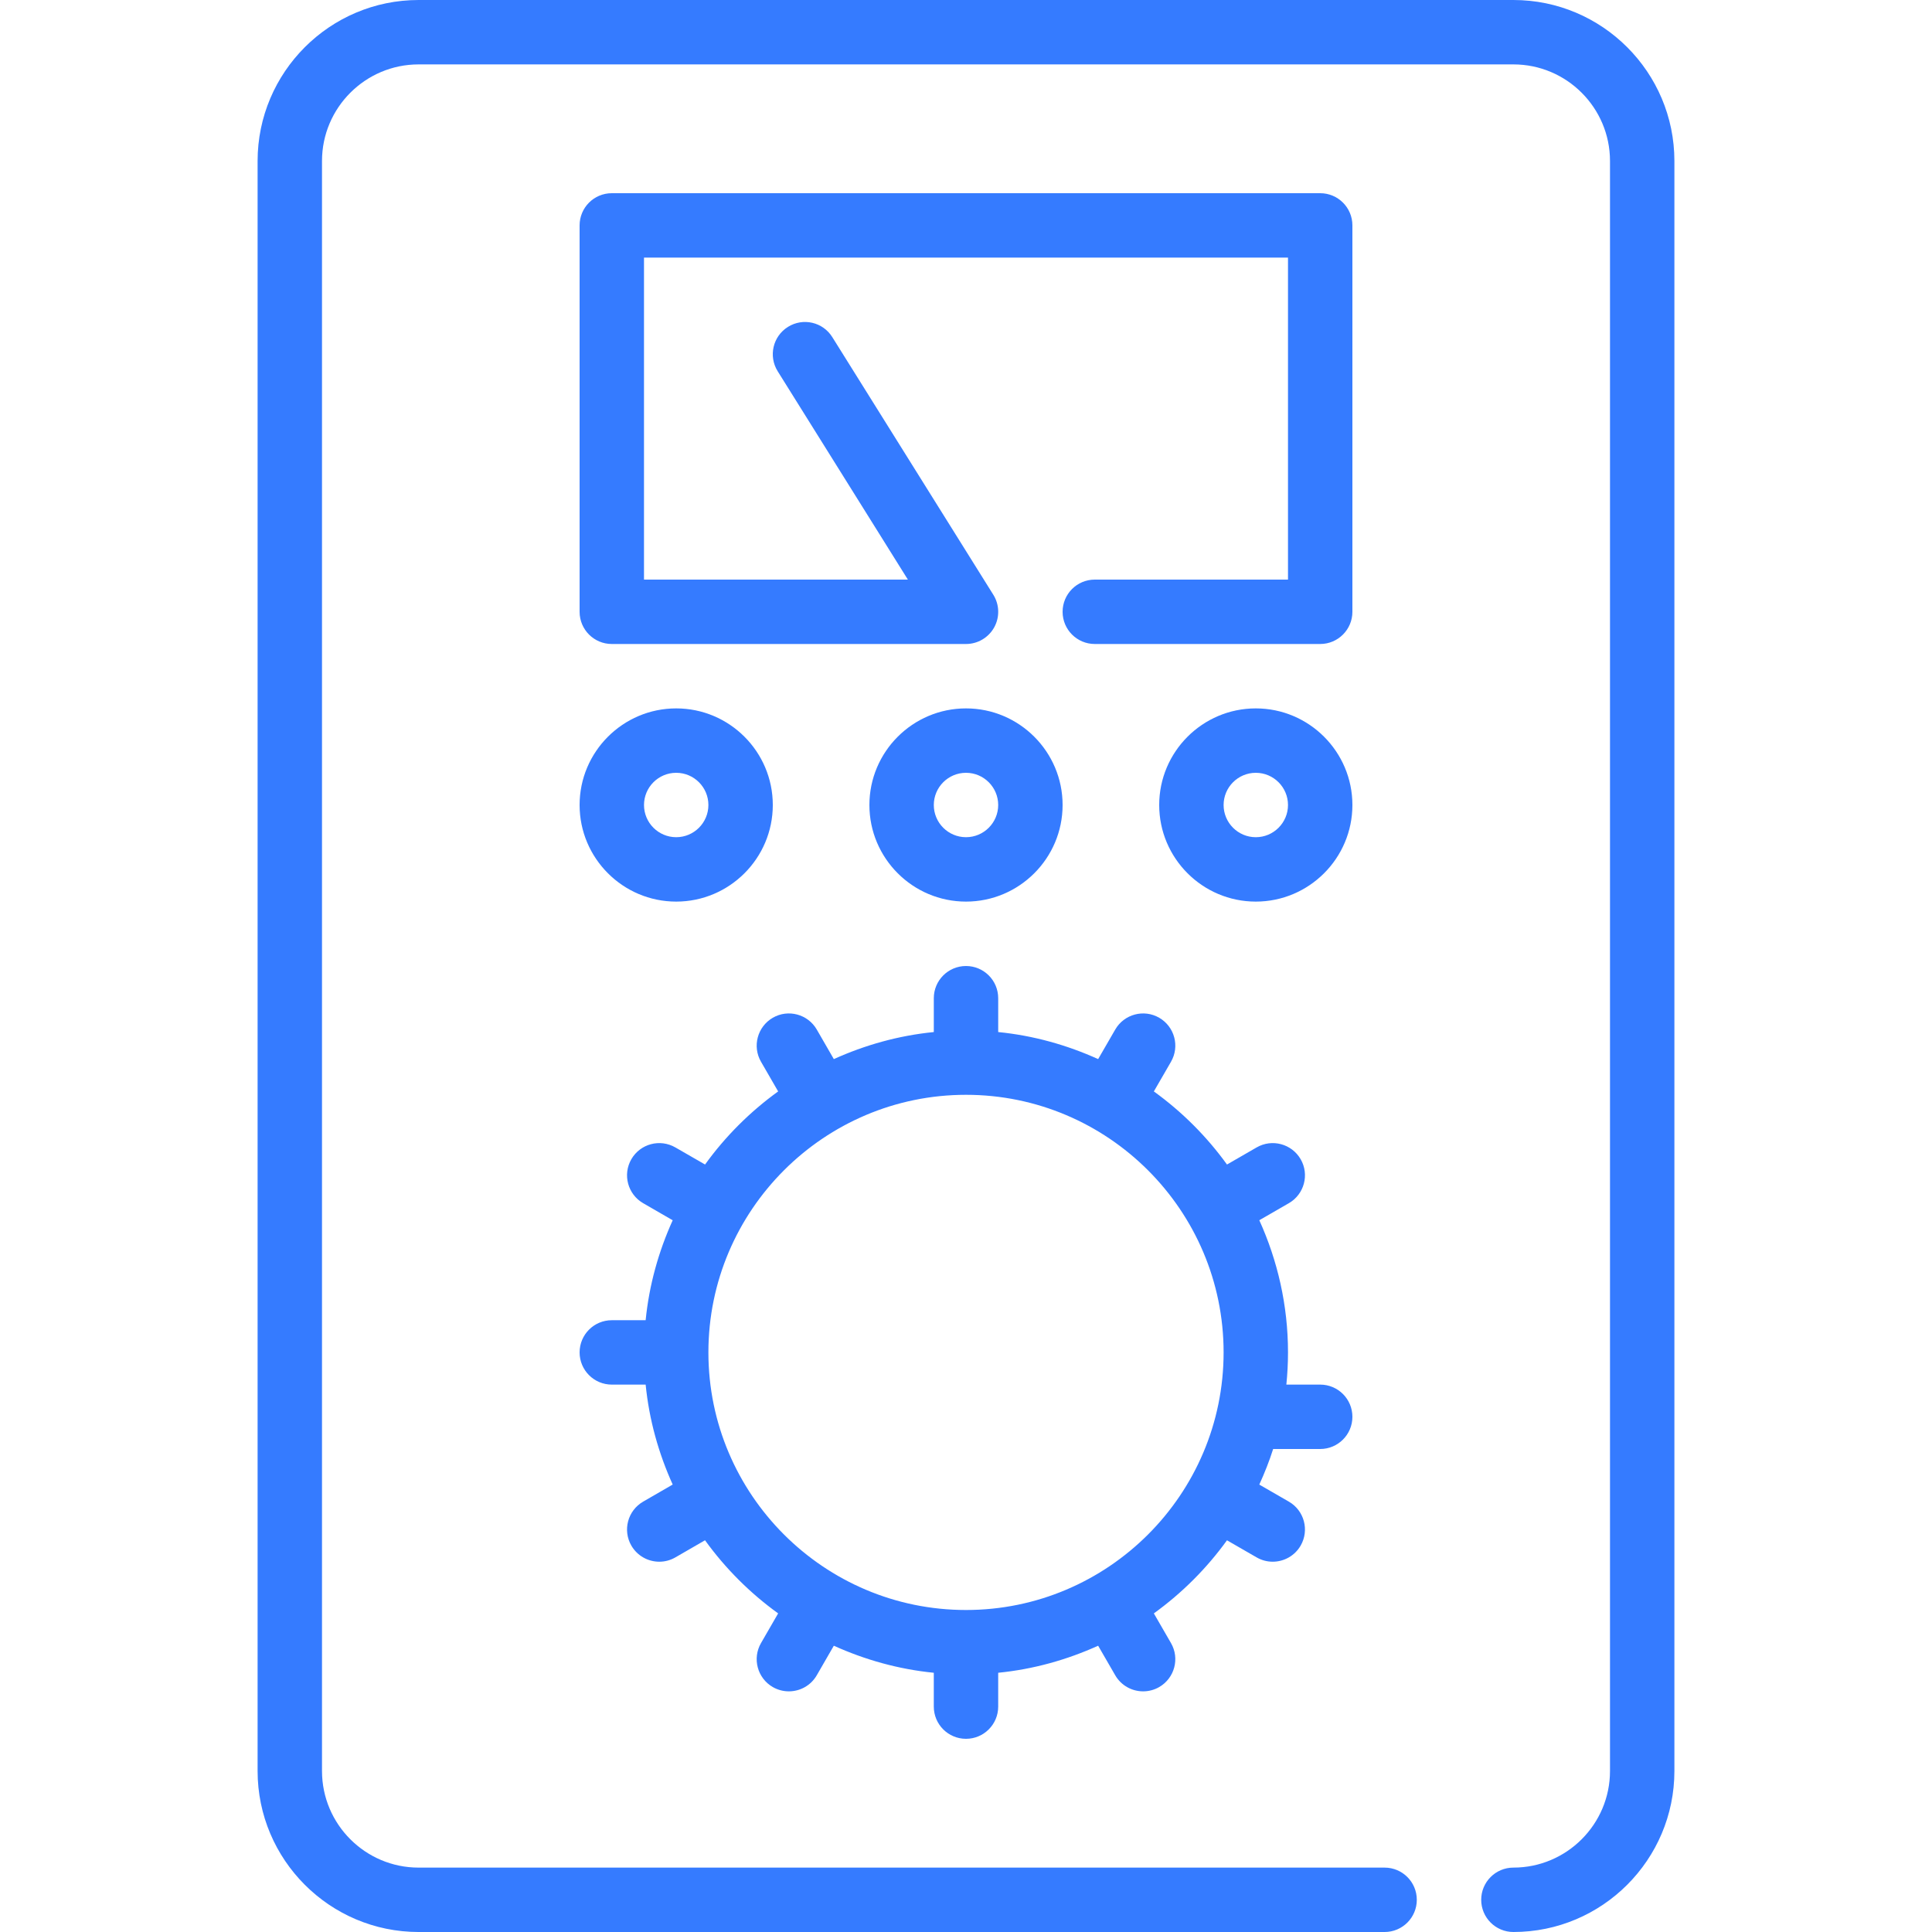 <?xml version="1.0" encoding="iso-8859-1"?>
<!-- Generator: Adobe Illustrator 19.0.0, SVG Export Plug-In . SVG Version: 6.00 Build 0)  -->
<svg xmlns="http://www.w3.org/2000/svg" xmlns:xlink="http://www.w3.org/1999/xlink" version="1.1" id="Layer_1" x="0px" y="0px" viewBox="0 0 512 512" style="enable-background:new 0 0 512 512;" xml:space="preserve" width="512px" height="512px">
<g>
	<g>
		<g>
			<path d="M349.867,384c4.719,0,8.533-3.823,8.533-8.533s-3.814-8.533-8.533-8.533h-8.969c0.282-2.807,0.435-5.658,0.435-8.533     c0-12.484-2.756-24.32-7.603-35.029l7.825-4.514c4.087-2.355,5.487-7.578,3.132-11.657c-2.372-4.087-7.595-5.478-11.665-3.123     l-7.859,4.531c-5.376-7.45-11.921-13.986-19.379-19.371l4.54-7.859c2.364-4.087,0.956-9.301-3.123-11.665     c-4.07-2.355-9.301-0.956-11.657,3.132l-4.523,7.825c-8.226-3.721-17.118-6.238-26.487-7.168v-8.969     c0-4.71-3.814-8.533-8.533-8.533s-8.533,3.823-8.533,8.533v8.969c-9.37,0.93-18.261,3.447-26.496,7.168l-4.514-7.825     c-2.364-4.088-7.586-5.487-11.657-3.132c-4.079,2.364-5.487,7.586-3.123,11.665l4.54,7.859     c-7.458,5.385-14.003,11.921-19.371,19.371l-7.868-4.531c-4.087-2.355-9.301-0.964-11.665,3.123     c-2.355,4.079-0.956,9.301,3.132,11.657l7.825,4.523c-3.721,8.226-6.238,17.118-7.168,26.487h-8.969     c-4.719,0-8.533,3.823-8.533,8.533s3.814,8.533,8.533,8.533h8.969c0.93,9.37,3.447,18.261,7.168,26.487l-7.825,4.523     c-4.087,2.355-5.487,7.578-3.132,11.657c1.587,2.739,4.454,4.267,7.407,4.267c1.451,0,2.91-0.367,4.258-1.143l7.859-4.54     c5.376,7.458,11.921,13.995,19.379,19.379l-4.54,7.859c-2.364,4.087-0.956,9.31,3.123,11.665c1.34,0.768,2.807,1.135,4.258,1.135     c2.953,0,5.82-1.528,7.398-4.267l4.514-7.825c8.235,3.72,17.126,6.238,26.496,7.168v8.969c0,4.71,3.814,8.533,8.533,8.533     s8.533-3.823,8.533-8.533v-8.969c9.37-0.93,18.261-3.448,26.487-7.168l4.523,7.825c1.579,2.739,4.446,4.267,7.398,4.267     c1.451,0,2.918-0.367,4.258-1.135c4.079-2.364,5.487-7.578,3.123-11.665l-4.54-7.859c7.458-5.385,14.003-11.921,19.379-19.371     l7.859,4.531c1.348,0.777,2.816,1.143,4.258,1.143c2.953,0,5.82-1.527,7.407-4.267c2.355-4.087,0.956-9.301-3.132-11.657     l-7.825-4.514c1.391-3.063,2.645-6.195,3.669-9.429H349.867z M256.017,426.667c-0.009,0-0.009-0.009-0.017-0.009     s-0.009,0.009-0.017,0.009c-37.623-0.009-68.232-30.609-68.25-68.233c0-0.017,0.009-0.026,0.009-0.034     c0-0.017-0.009-0.017-0.009-0.034c0.017-37.623,30.635-68.232,68.267-68.232c37.641,0,68.267,30.626,68.267,68.267     C324.267,396.041,293.649,426.658,256.017,426.667z" fill="#357bff"/>
			<path d="M401.067,0H110.933C87.407,0,68.267,19.14,68.267,42.667v426.667c0,23.526,19.14,42.667,42.667,42.667h256     c4.719,0,8.533-3.823,8.533-8.533s-3.814-8.533-8.533-8.533h-256c-14.114,0-25.6-11.486-25.6-25.6V42.667     c0-14.114,11.486-25.6,25.6-25.6h290.133c14.114,0,25.6,11.486,25.6,25.6v426.667c0,14.114-11.486,25.6-25.6,25.6     c-4.719,0-8.533,3.823-8.533,8.533s3.814,8.533,8.533,8.533c23.526,0,42.667-19.14,42.667-42.667V42.667     C443.733,19.14,424.593,0,401.067,0z" fill="#357bff"/>
			<path d="M281.6,213.333c0-14.114-11.486-25.6-25.6-25.6s-25.6,11.486-25.6,25.6c0,14.114,11.486,25.6,25.6,25.6     S281.6,227.447,281.6,213.333z M247.467,213.333c0-4.702,3.823-8.533,8.533-8.533s8.533,3.831,8.533,8.533     c0,4.702-3.823,8.533-8.533,8.533S247.467,218.035,247.467,213.333z" fill="#357bff"/>
			<path d="M358.4,59.733c0-4.71-3.814-8.533-8.533-8.533H162.133c-4.719,0-8.533,3.823-8.533,8.533v102.4     c0,4.71,3.814,8.533,8.533,8.533H256c3.098,0,5.956-1.681,7.467-4.395c1.502-2.714,1.417-6.033-0.23-8.661L220.57,89.344     c-2.492-4.002-7.748-5.222-11.759-2.714c-3.994,2.5-5.214,7.757-2.714,11.759l34.5,55.211h-69.931V68.267h170.667V153.6h-51.2     c-4.719,0-8.533,3.823-8.533,8.533c0,4.71,3.814,8.533,8.533,8.533h59.733c4.719,0,8.533-3.823,8.533-8.533V59.733z" fill="#357bff"/>
			<path d="M179.2,238.933c14.114,0,25.6-11.486,25.6-25.6c0-14.114-11.486-25.6-25.6-25.6s-25.6,11.486-25.6,25.6     C153.6,227.447,165.086,238.933,179.2,238.933z M179.2,204.8c4.71,0,8.533,3.831,8.533,8.533c0,4.702-3.823,8.533-8.533,8.533     s-8.533-3.831-8.533-8.533C170.667,208.631,174.49,204.8,179.2,204.8z" fill="#357bff"/>
			<path d="M332.8,187.733c-14.114,0-25.6,11.486-25.6,25.6c0,14.114,11.486,25.6,25.6,25.6s25.6-11.486,25.6-25.6     C358.4,199.219,346.914,187.733,332.8,187.733z M332.8,221.867c-4.71,0-8.533-3.831-8.533-8.533c0-4.702,3.823-8.533,8.533-8.533     s8.533,3.831,8.533,8.533C341.333,218.035,337.51,221.867,332.8,221.867z" fill="#357bff"/>
		</g>
	</g>
</g>
<g>
</g>
<g>
</g>
<g>
</g>
<g>
</g>
<g>
</g>
<g>
</g>
<g>
</g>
<g>
</g>
<g>
</g>
<g>
</g>
<g>
</g>
<g>
</g>
<g>
</g>
<g>
</g>
<g>
</g>
</svg>
